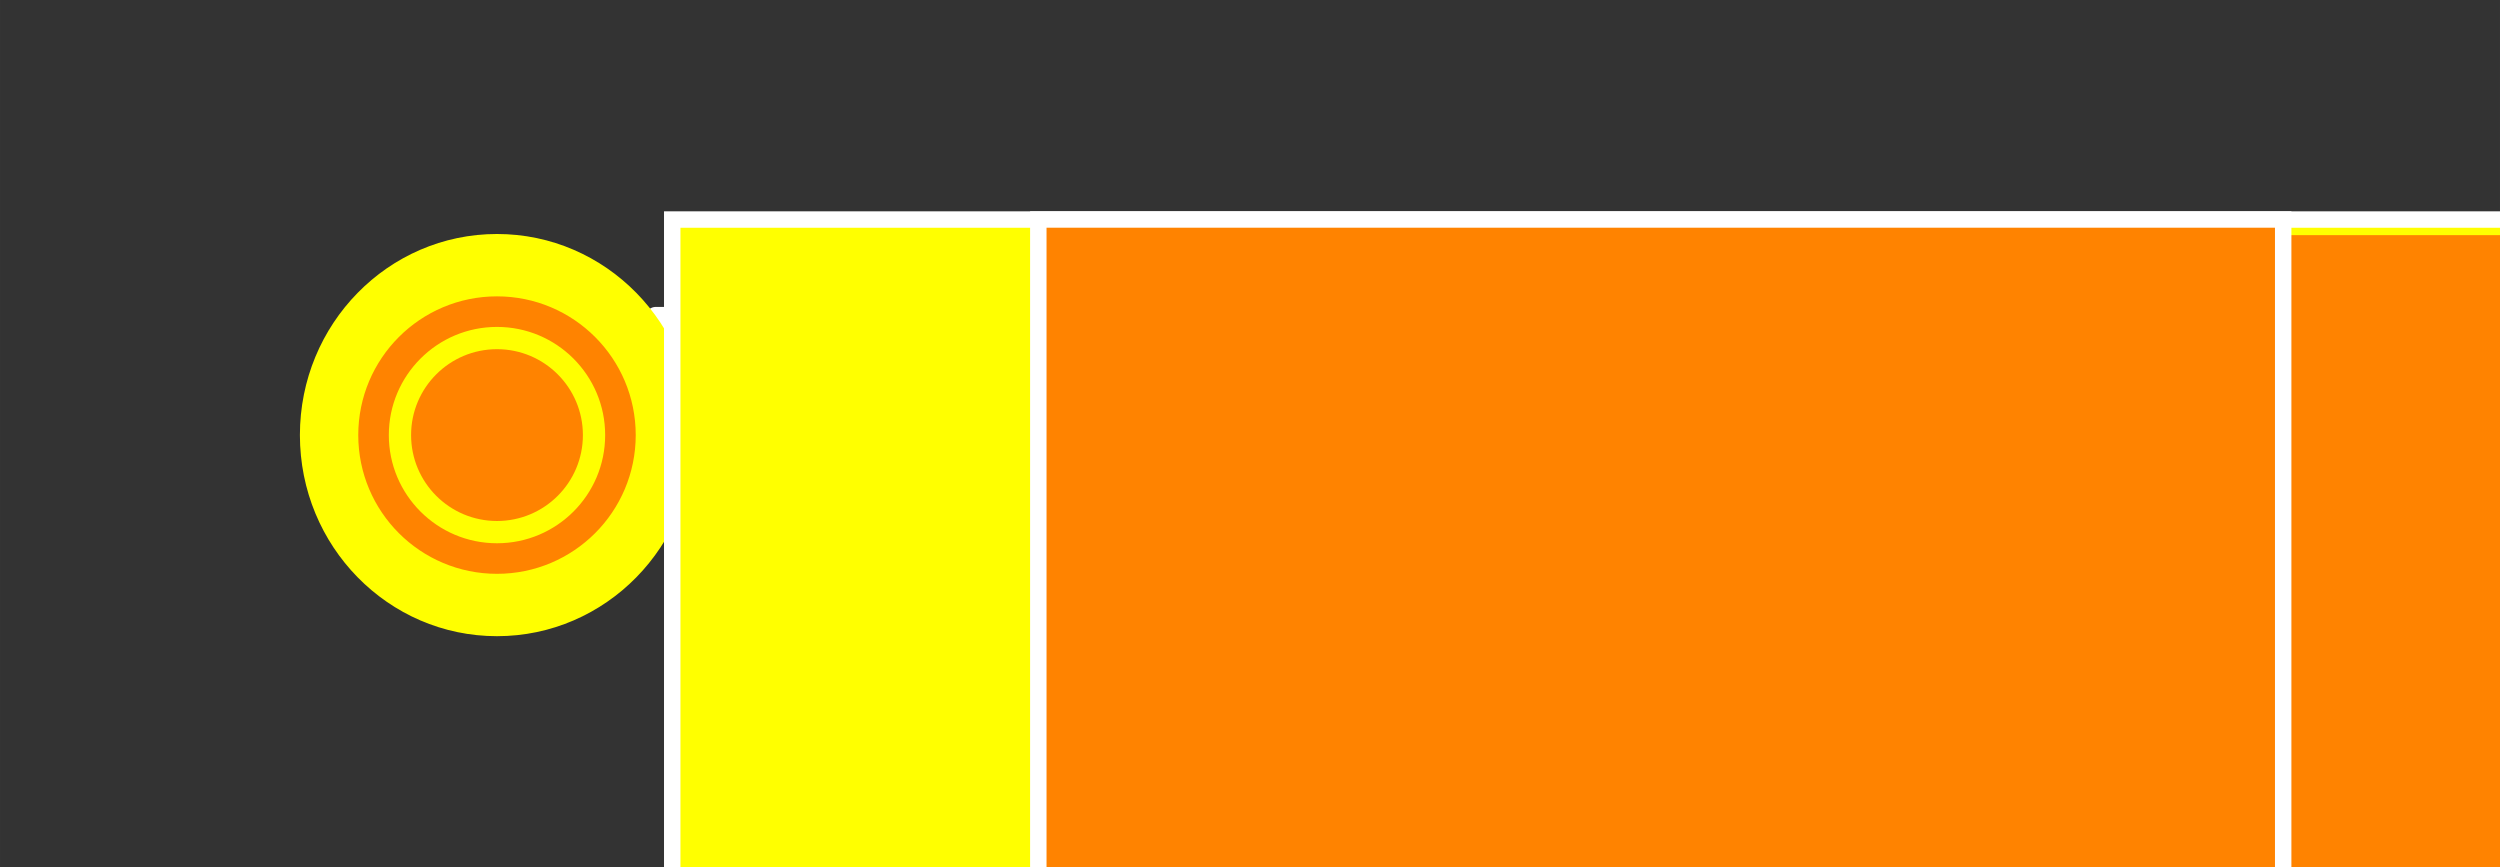 <?xml version="1.0" encoding="UTF-8" standalone="no"?>
<!-- Created with Inkscape (http://www.inkscape.org/) -->

<svg
   xmlns:dc="http://purl.org/dc/elements/1.1/"
   xmlns:cc="http://creativecommons.org/ns#"
   xmlns:rdf="http://www.w3.org/1999/02/22-rdf-syntax-ns#"
   xmlns:svg="http://www.w3.org/2000/svg"
   xmlns="http://www.w3.org/2000/svg"
   xmlns:sodipodi="http://sodipodi.sourceforge.net/DTD/sodipodi-0.dtd"
   xmlns:inkscape="http://www.inkscape.org/namespaces/inkscape"
   width="185.339"
   height="64.304"
   viewBox="0 0 49.038 17.014"
   version="1.1"
   id="svg8"
   inkscape:version="0.92.4 (5da689c313, 2019-01-14)"
   sodipodi:docname="logo.svg"
   inkscape:export-filename="C:\Users\matth\Documents\dev\Angular\skeleton\src\assets\logo.png"
   inkscape:export-xdpi="300"
   inkscape:export-ydpi="300">
  <rect x="0" y="0" width="49.038" height="17.014" fill="#333333" stroke="none"/>
  <defs
     id="defs2" />
  <sodipodi:namedview
     id="base"
     pagecolor="#ffffff"
     bordercolor="#666666"
     borderopacity="1.0"
     inkscape:pageopacity="0.0"
     inkscape:pageshadow="2"
     inkscape:zoom="2.8284271"
     inkscape:cx="2.2525108"
     inkscape:cy="-35.304832"
     inkscape:document-units="mm"
     inkscape:current-layer="layer1"
     showgrid="false"
     fit-margin-top="0"
     fit-margin-left="0"
     fit-margin-right="0"
     fit-margin-bottom="0"
     units="px"
     inkscape:window-width="1920"
     inkscape:window-height="1001"
     inkscape:window-x="-9"
     inkscape:window-y="-9"
     inkscape:window-maximized="1">
    <inkscape:grid
       type="xygrid"
       id="grid815"
       originx="-44.732"
       originy="-246.669" />
  </sodipodi:namedview>
  <g
     inkscape:label="Layer 1"
     inkscape:groupmode="layer"
     id="layer1"
     transform="translate(-44.732,-33.317)">
    <rect
       style="opacity:1;fill:#aa0000;fill-opacity:0.941;stroke:#ffffff;stroke-width:0.25;stroke-linecap:round;stroke-linejoin:round;stroke-miterlimit:4;stroke-dasharray:none;stroke-opacity:1"
       id="rect4736"
       width="40.944"
       height="16.801"
       x="47.709"
       y="97.228" />
    <g
       id="g4760"
       transform="matrix(1.67,0,0,1.67,-53.996,-78.751)">
      <rect
         y="70.833"
         x="66.821"
         height="2.237"
         width="11.899"
         id="rect4738"
         style="opacity:1;fill:#ffffff;fill-opacity:1;stroke:#ffffff;stroke-width:0.243;stroke-linecap:round;stroke-linejoin:round;stroke-miterlimit:4;stroke-dasharray:none;stroke-opacity:1" />
      <ellipse
         ry="2.362"
         rx="2.315"
         cy="72.217"
         cx="64.956"
         id="path4734"
         style="opacity:1;fill:#ffff00;fill-opacity:1;stroke:none;stroke-width:0.325;stroke-linecap:round;stroke-linejoin:round;stroke-miterlimit:4;stroke-dasharray:none;stroke-opacity:1" />
      <circle
         r="1.009"
         cy="72.217"
         cx="64.956"
         id="path4682"
         style="opacity:1;fill:#ff8300;fill-opacity:1;stroke:none;stroke-width:0.25;stroke-linecap:round;stroke-linejoin:round;stroke-miterlimit:4;stroke-dasharray:none;stroke-opacity:1" />
      <circle
         style="opacity:1;fill:none;fill-opacity:1;stroke:#ff8300;stroke-width:0.359;stroke-linecap:round;stroke-linejoin:round;stroke-miterlimit:4;stroke-dasharray:none;stroke-opacity:1"
         id="circle4684"
         cx="64.956"
         cy="72.217"
         r="1.45" />
      <flowRoot
         xml:space="preserve"
         id="flowRoot4692"
         style="font-style:normal;font-variant:normal;font-weight:normal;font-stretch:normal;font-size:18.667px;line-height:1.25;font-family:Haettenschweiler;-inkscape-font-specification:Haettenschweiler;font-variant-ligatures:normal;font-variant-caps:normal;font-variant-numeric:normal;font-feature-settings:normal;text-align:start;letter-spacing:0px;word-spacing:0px;writing-mode:lr-tb;text-anchor:start;fill:#ffff00;fill-opacity:1;stroke:#ffffff"
         transform="matrix(0.193,0,0,0.193,31.02,43.78)"><flowRegion
           id="flowRegion4688"
           style="font-style:normal;font-variant:normal;font-weight:normal;font-stretch:normal;font-family:Haettenschweiler;-inkscape-font-specification:Haettenschweiler;fill:#ffff00;fill-opacity:1;stroke:#ffffff"><rect
             id="rect4686"
             width="609.502"
             height="202.397"
             x="186.499"
             y="134.224"
             style="font-style:normal;font-variant:normal;font-weight:normal;font-stretch:normal;font-family:Haettenschweiler;-inkscape-font-specification:Haettenschweiler;fill:#ffff00;fill-opacity:1;stroke:#ffffff" /></flowRegion><flowPara
           id="flowPara4690">SUN</flowPara></flowRoot>      <flowRoot
         xml:space="preserve"
         id="flowRoot4700"
         style="font-style:normal;font-variant:normal;font-weight:normal;font-stretch:normal;font-size:18.667px;line-height:1.25;font-family:'Courier New';-inkscape-font-specification:'Courier New';font-variant-ligatures:normal;font-variant-caps:normal;font-variant-numeric:normal;font-feature-settings:normal;text-align:start;letter-spacing:0px;word-spacing:0px;writing-mode:lr-tb;text-anchor:start;fill:#ff8300;fill-opacity:1;stroke:none"
         transform="matrix(0.193,0,0,0.193,15.48,27.516)"><flowRegion
           id="flowRegion4696"
           style="font-style:normal;font-variant:normal;font-weight:normal;font-stretch:normal;font-family:'Courier New';-inkscape-font-specification:'Courier New';fill:#ff8300;fill-opacity:1"><rect
             id="rect4694"
             width="208.091"
             height="202.03"
             x="327.289"
             y="219.443"
             style="font-style:normal;font-variant:normal;font-weight:normal;font-stretch:normal;font-family:'Courier New';-inkscape-font-specification:'Courier New';fill:#ff8300;fill-opacity:1" /></flowRegion><flowPara
           id="flowPara4698">.IO</flowPara></flowRoot>      <flowRoot
         xml:space="preserve"
         id="flowRoot4708"
         style="font-style:normal;font-variant:normal;font-weight:normal;font-stretch:normal;font-size:18.667px;line-height:1.25;font-family:Haettenschweiler;-inkscape-font-specification:Haettenschweiler;font-variant-ligatures:normal;font-variant-caps:normal;font-variant-numeric:normal;font-feature-settings:normal;text-align:start;letter-spacing:0px;word-spacing:0px;writing-mode:lr-tb;text-anchor:start;fill:#ff8300;fill-opacity:1;stroke:#ffffff"
         transform="matrix(0.193,0,0,0.193,22.282,41.954)"><flowRegion
           id="flowRegion4704"
           style="font-style:normal;font-variant:normal;font-weight:normal;font-stretch:normal;font-family:Haettenschweiler;-inkscape-font-specification:Haettenschweiler;fill:#ff8300;fill-opacity:1;stroke:#ffffff"><rect
             id="rect4702"
             width="75.761"
             height="108.591"
             x="254.053"
             y="143.682"
             style="font-style:normal;font-variant:normal;font-weight:normal;font-stretch:normal;font-family:Haettenschweiler;-inkscape-font-specification:Haettenschweiler;fill:#ff8300;fill-opacity:1;stroke:#ffffff" /></flowRegion><flowPara
           id="flowPara4706">WORKS</flowPara></flowRoot>    </g>
  </g>
</svg>
